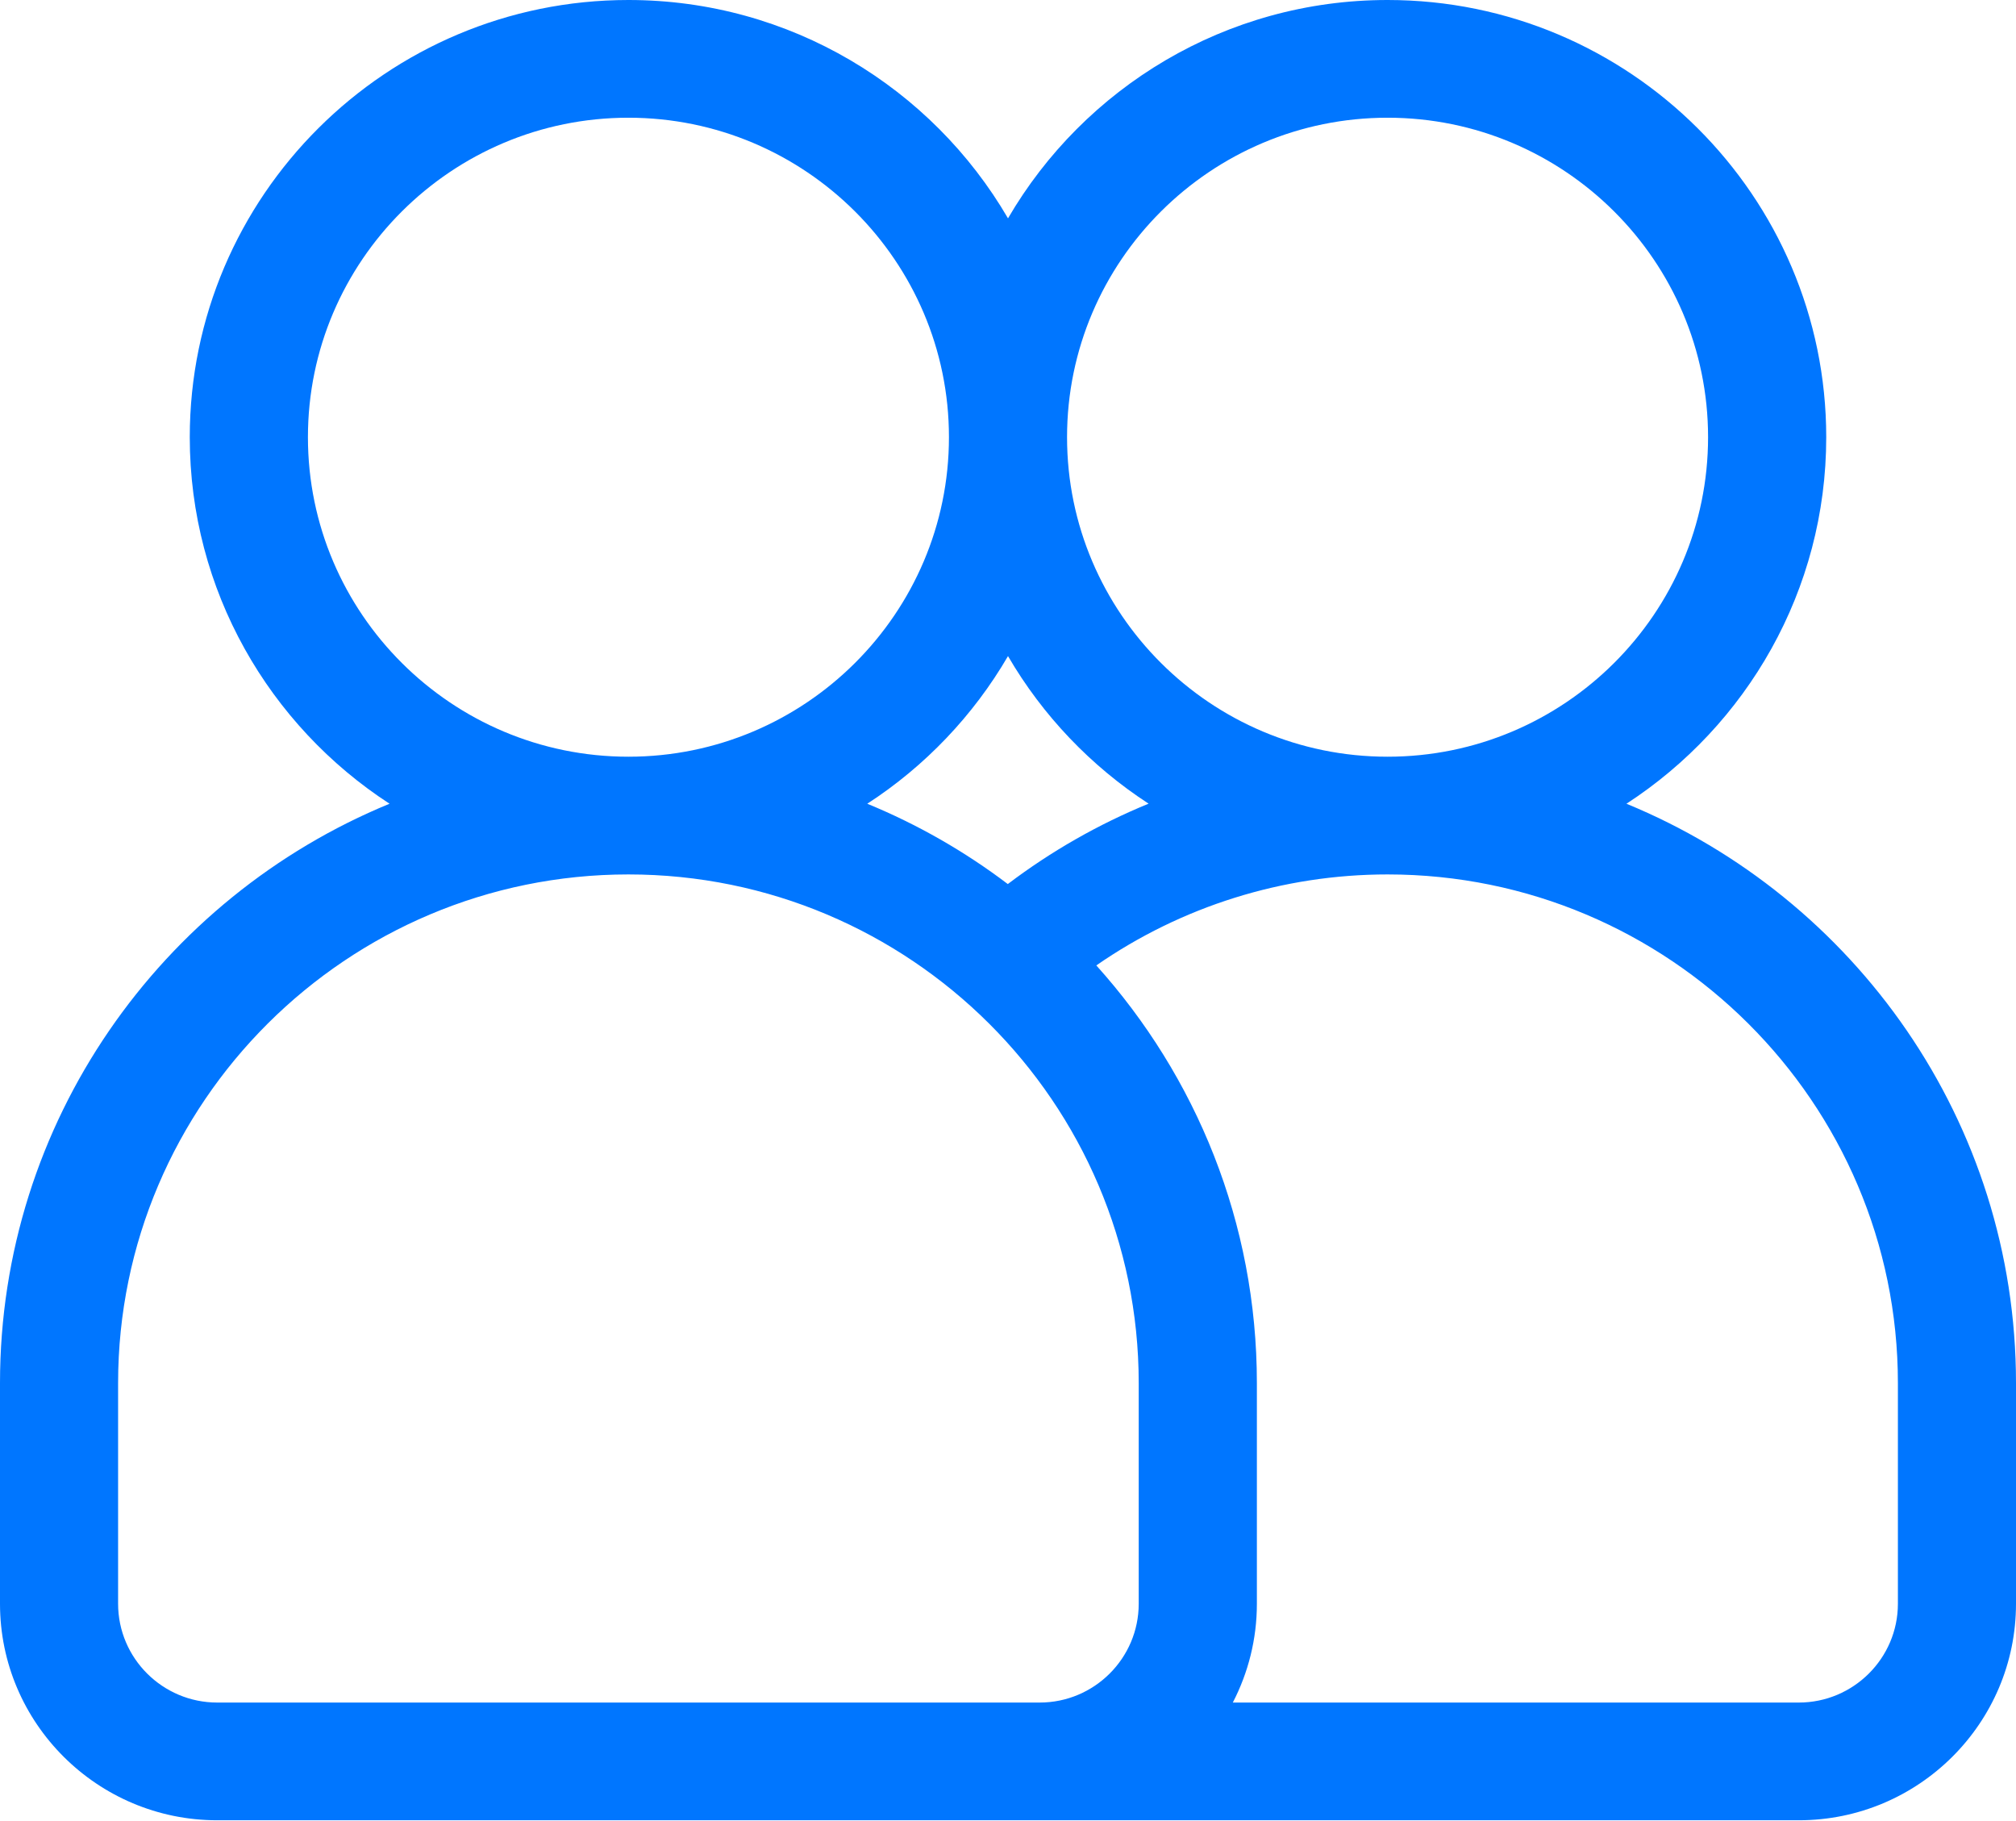 <?xml version="1.0" encoding="UTF-8"?>
<svg width="31px" height="28px" viewBox="0 0 31 28" version="1.1" xmlns="http://www.w3.org/2000/svg" xmlns:xlink="http://www.w3.org/1999/xlink">
    <!-- Generator: Sketch 54.1 (76490) - https://sketchapp.com -->
    <title>nav_users_selected_icon</title>
    <desc>Created with Sketch.</desc>
    <g id="Web" stroke="none" stroke-width="1" fill="none" fill-rule="evenodd">
        <g id="Desktop-Copy-29" transform="translate(-30, -467)" fill="#0076FF" fill-rule="nonzero">
            <g id="nav_users_selected_icon" transform="translate(30, 467)">
                <path d="M25.01,12.358 C26.858,11.157 28.082,9.08 28.082,6.722 C28.082,3.016 25.056,0 21.337,0 C18.847,0 16.669,1.351 15.5,3.357 C14.331,1.351 12.153,0 9.663,0 C5.944,0 2.918,3.016 2.918,6.722 C2.918,9.08 4.142,11.157 5.99,12.358 C2.478,13.802 0,17.25 0,21.266 L0,24.659 C0,26.495 1.499,27.988 3.34,27.988 L27.66,27.988 C29.502,27.988 31,26.495 31,24.659 L31,21.266 C31,17.25 28.522,13.802 25.01,12.358 Z M21.337,1.81 C24.054,1.81 26.265,4.014 26.265,6.722 C26.265,9.431 24.054,11.635 21.337,11.635 C18.619,11.635 16.408,9.431 16.408,6.722 C16.408,4.014 18.619,1.81 21.337,1.81 Z M15.497,13.593 C14.837,13.093 14.112,12.677 13.336,12.358 C14.224,11.782 14.967,11.003 15.5,10.088 C16.033,11.003 16.776,11.781 17.662,12.357 C16.894,12.672 16.166,13.086 15.497,13.593 L15.497,13.593 Z M4.735,6.722 C4.735,4.014 6.946,1.81 9.663,1.81 C12.381,1.81 14.592,4.014 14.592,6.722 C14.592,9.431 12.381,11.635 9.663,11.635 C6.946,11.635 4.735,9.431 4.735,6.722 Z M15.013,26.178 L3.34,26.178 C2.5,26.178 1.816,25.496 1.816,24.659 L1.816,21.266 C1.816,16.953 5.337,13.445 9.663,13.445 C13.99,13.445 17.51,16.953 17.51,21.266 L17.51,24.659 C17.51,25.496 16.827,26.178 15.987,26.178 L15.013,26.178 Z M29.184,24.659 C29.184,25.496 28.5,26.178 27.66,26.178 L18.957,26.178 C19.193,25.722 19.327,25.206 19.327,24.659 L19.327,21.266 C19.327,18.8 18.392,16.549 16.858,14.844 C18.166,13.937 19.725,13.445 21.337,13.445 C25.664,13.445 29.184,16.953 29.184,21.266 L29.184,24.659 Z" id="Shape"></path>
            </g>
        </g>
    </g>
</svg>